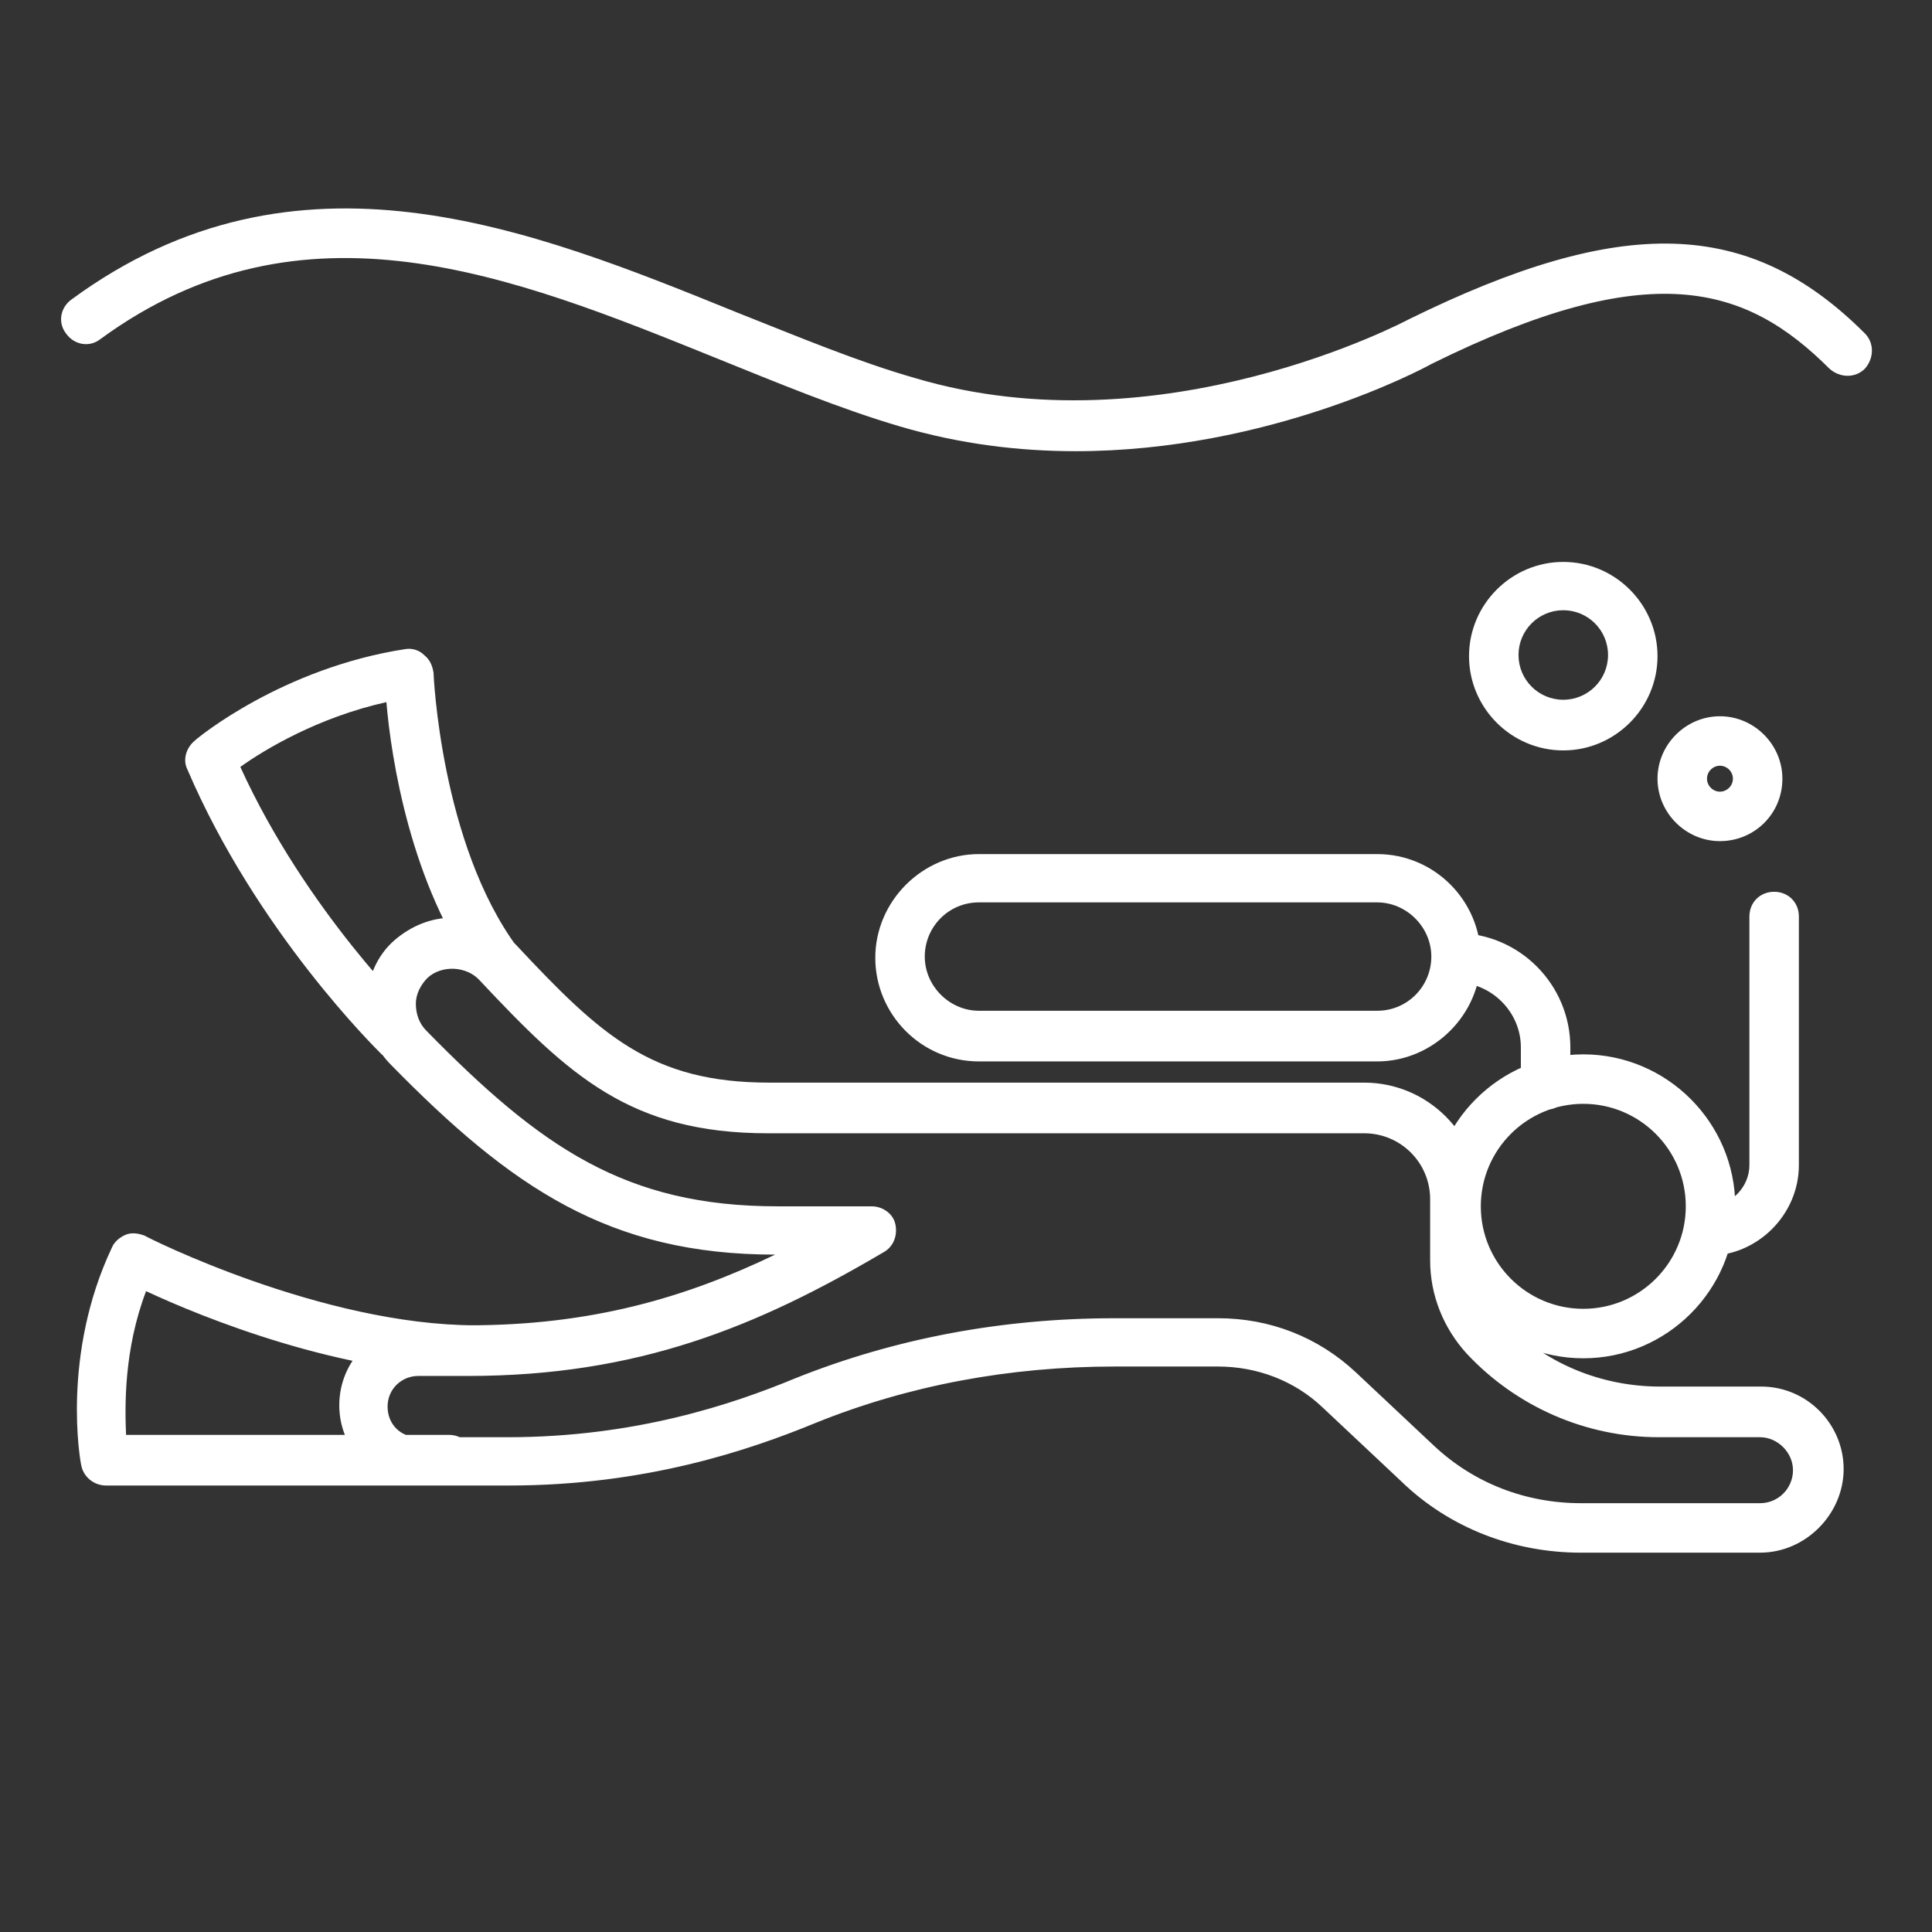 <svg xmlns="http://www.w3.org/2000/svg" viewBox="0 0 164 164" enable-background="new 0 0 164 164"><rect x="0" y="0" width="164" height="164" fill="#333333" stroke="none"/><path fill="#fff" d="M91.3 38.3c-4.8 0-9.8-.6-14.9-2.1S66 32.5 60.8 30.4c-17.3-7-35.1-14.2-52.3-1.6-.9.7-2.2.5-2.9-.5-.7-.9-.5-2.2.5-2.9 19.1-14 38.9-6 56.4 1.1 5.3 2.1 10.3 4.2 15.2 5.6 20.9 6.2 41.7-4.9 41.9-5 18.1-8.9 28.9-8.6 38.7 1.2.8.8.8 2.1 0 3-.8.8-2.1.8-3 0-7.1-7.1-15.2-9.6-33.8-.4-.7.4-13.8 7.4-30.2 7.4z"/><g fill="#fff"><path d="M149.4 131.8h-15.2c-5.7 0-11.2-2.1-15.3-6.1l-6.6-6.2c-2.4-2.3-5.6-3.5-8.9-3.5h-8.8c-8.9 0-17.5 1.6-25.4 4.8-5.6 2.3-14.4 5.3-26 5.3h-7.6c-3.7 0-6.8-3-6.8-6.8s3-6.8 6.8-6.8h4.2c10.3 0 18.3-2.3 26-6-14.1 0-22.4-5.7-32.6-16.1-1.4-1.4-2.2-3.3-2.1-5.4.1-2 .9-3.9 2.4-5.2 1.4-1.2 3.1-1.9 4.9-1.9 2 0 4 .8 5.4 2.3 7.2 7.7 11.5 11.7 21.5 11.7h50.5c5.4 0 9.8 4.4 9.8 9.8v5.2c0 1.9.7 3.7 2 5.1 3.4 3.7 8.3 5.7 13.3 5.7h8.6c3.9 0 7 3.2 7 7s-3.2 7.1-7.1 7.1zm-54.8-19.9h8.8c4.4 0 8.5 1.6 11.7 4.6l6.6 6.2c3.4 3.2 7.8 4.9 12.5 4.9h15.2c1.6 0 2.8-1.3 2.8-2.8s-1.3-2.8-2.8-2.8h-8.6c-6.2 0-12.1-2.6-16.3-7.1-2-2.2-3.1-5-3.1-7.9v-5.2c0-3.1-2.5-5.6-5.6-5.6H65.2c-11.7 0-16.9-4.9-24.5-13-1.1-1.2-3.2-1.3-4.4-.2-.6.6-1 1.4-1 2.2 0 .9.3 1.7.9 2.3 9.7 9.9 16.9 14.9 29.8 14.9h8c.9 0 1.8.6 2 1.5.2.9-.1 1.9-1 2.4-10.7 6.3-20.8 10.5-35.3 10.5h-4.2c-1.4 0-2.6 1.1-2.6 2.6s1.1 2.6 2.6 2.6h7.6c10.8 0 19.1-2.8 24.4-5 8.5-3.4 17.6-5.1 27.1-5.1zM116.9 90.1H83.1c-4.9 0-8.8-4-8.8-8.8s4-8.8 8.8-8.8h33.8c4.9 0 8.8 4 8.8 8.8s-4 8.8-8.8 8.8zM83.1 76.6c-2.6 0-4.6 2.1-4.6 4.6s2.1 4.6 4.6 4.6h33.8c2.6 0 4.6-2.1 4.6-4.6s-2.1-4.6-4.6-4.6H83.1zM134.4 115.3c-7.1 0-12.9-5.8-12.9-12.9s5.8-12.9 12.9-12.9c7.1 0 12.9 5.8 12.9 12.9s-5.8 12.9-12.9 12.9zm0-21.6c-4.8 0-8.7 3.9-8.7 8.7 0 4.8 3.9 8.7 8.7 8.7s8.7-3.9 8.7-8.7c0-4.8-3.9-8.7-8.7-8.7zM145 106.6c-1.2 0-2.1-.9-2.1-2.1s.9-2.1 2.1-2.1c1.9 0 3.5-1.6 3.5-3.5V77.8c0-1.2.9-2.1 2.1-2.1s2.1.9 2.1 2.1v21.1c0 4.2-3.5 7.7-7.7 7.7zM146 71.4c-2.9 0-5.3-2.4-5.3-5.3s2.4-5.3 5.3-5.3 5.3 2.4 5.3 5.3c0 3-2.4 5.3-5.3 5.3zm0-6.4c-.6 0-1.1.5-1.1 1.1 0 .6.5 1.1 1.1 1.1s1.1-.5 1.1-1.1c0-.6-.5-1.1-1.1-1.1zM132.7 63.7c-4.4 0-8-3.6-8-8s3.6-8 8-8 8 3.6 8 8-3.6 8-8 8zm0-11.9c-2.1 0-3.8 1.7-3.8 3.8 0 2.1 1.7 3.8 3.8 3.8s3.8-1.7 3.8-3.8c0-2.1-1.7-3.8-3.8-3.8zM131.2 94.2c-1.2 0-2.1-.9-2.1-2.1v-3.2c0-3-2.5-5.5-5.5-5.5-1.2 0-2.1-.9-2.1-2.1s.9-2.1 2.1-2.1c5.4 0 9.7 4.4 9.7 9.7v3.2c0 1.2-.9 2.1-2.1 2.1zM33.9 90.1c-.5 0-1-.2-1.5-.6-.4-.4-10.6-10.4-16.5-24.2-.4-.8-.1-1.8.6-2.4.3-.3 7.5-6.2 17.9-7.8.6-.1 1.2.1 1.6.5.5.4.7.9.8 1.5 0 .1.6 14.5 7.1 23.3.7.9.5 2.2-.5 2.9-.9.7-2.2.5-2.9-.5-5.6-7.6-7.3-18.4-7.7-23.2-5.8 1.3-10.3 4-12.4 5.5C26 77.4 35.2 86.3 35.3 86.4c.8.8.9 2.1.1 3-.4.5-.9.7-1.5.7zM38.2 126.1H9c-1 0-1.9-.7-2.1-1.7-.1-.4-1.7-9.4 2.6-18.5.2-.5.7-.9 1.2-1.1s1.1-.1 1.6.1c.1.1 15 7.6 28.1 7.6 1.2 0 2.1.9 2.1 2.1s-.9 2.1-2.1 2.1c-11.3 0-23.3-4.9-28-7.1-1.9 5-1.8 9.8-1.7 12.2h27.4c1.2 0 2.1.9 2.1 2.1s-.8 2.2-2 2.2z"/></g></svg>